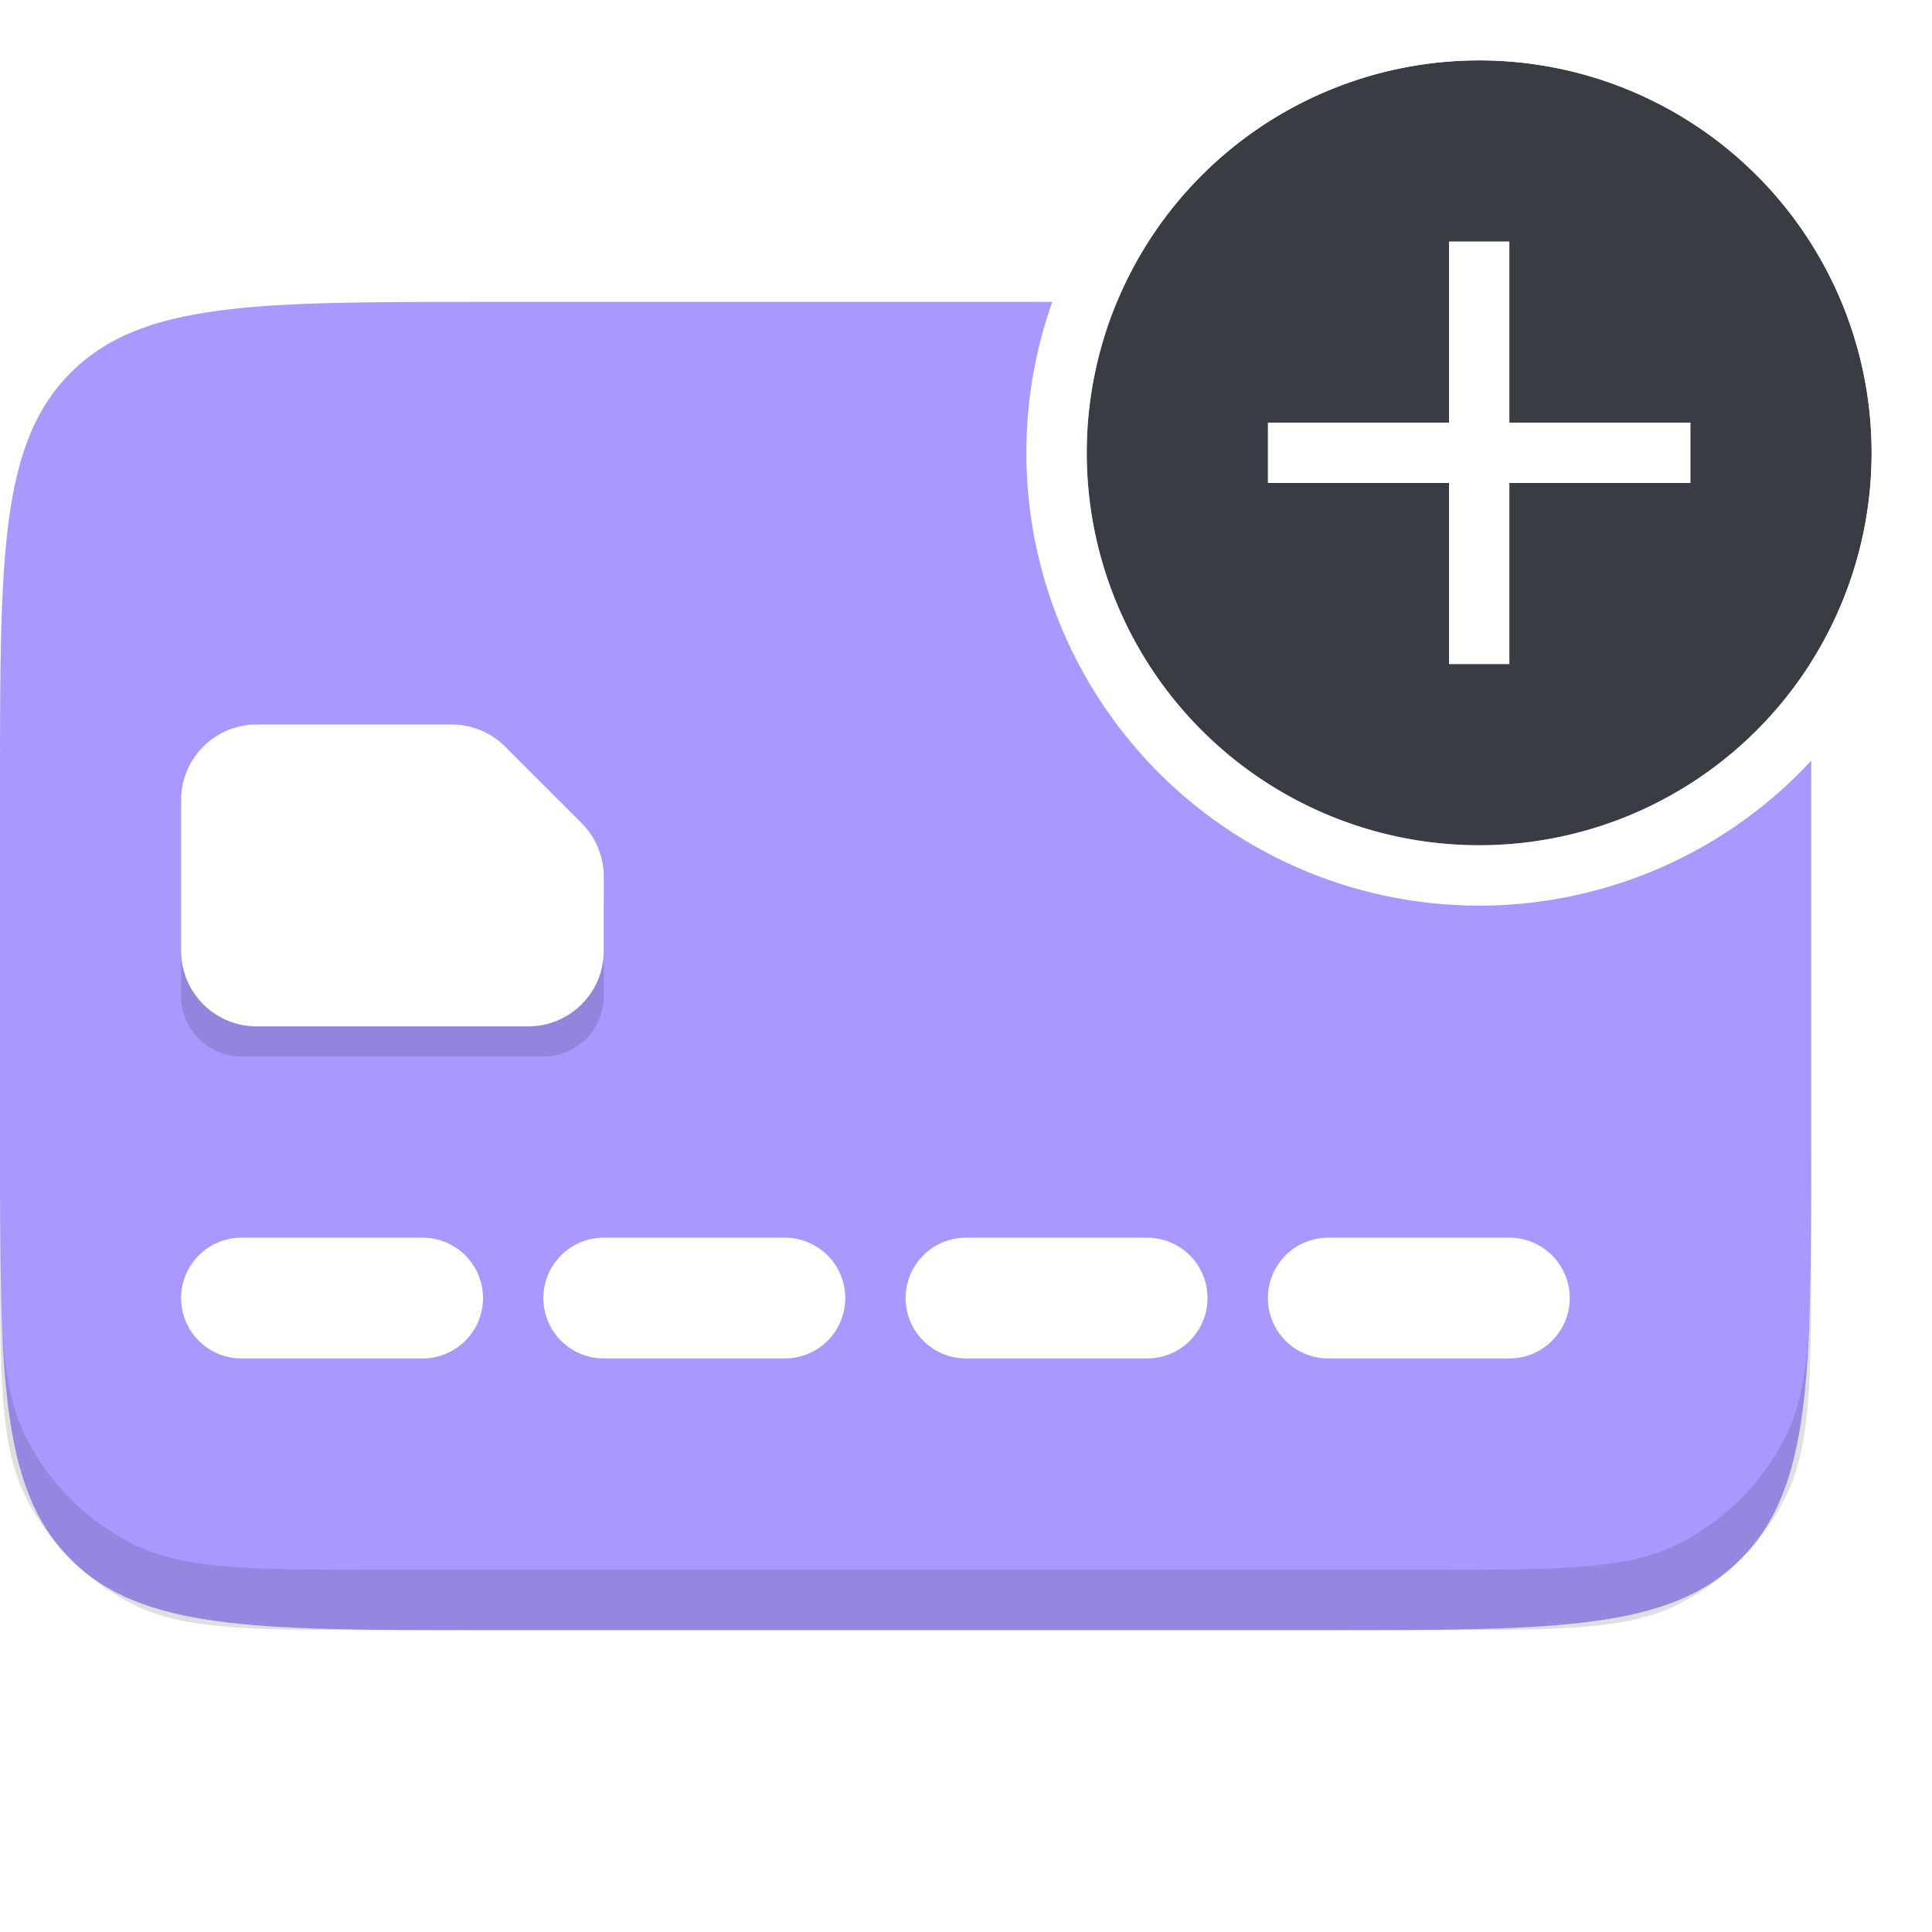 <svg xmlns="http://www.w3.org/2000/svg" width="32" height="32" fill="none"><path fill="#AB98FE" d="M0 13c0-3.771 0-5.657 1.172-6.828C2.343 5 4.229 5 8 5h14c3.771 0 5.657 0 6.828 1.172C30 7.343 30 9.229 30 13v6c0 3.771 0 5.657-1.172 6.828C27.657 27 25.771 27 22 27H8c-3.771 0-5.657 0-6.828-1.172C0 24.657 0 22.771 0 19v-6z"/><path fill="#151922" d="M0 19.6v1c0 2.24 0 3.36.436 4.216a3.996 3.996 0 001.748 1.748C3.04 27 4.16 27 6.4 27h17.2c2.24 0 3.36 0 4.216-.436a4.001 4.001 0 001.748-1.748C30 23.96 30 22.84 30 20.6v-1c0 2.24 0 3.36-.436 4.216a4.001 4.001 0 01-1.748 1.748C26.96 26 25.84 26 23.6 26H6.4c-2.24 0-3.36 0-4.216-.436a3.996 3.996 0 01-1.748-1.748C0 22.96 0 21.84 0 19.6z" opacity=".14"/><g filter="url(#filter0_d)"><path fill="#fff" d="M3 21a1 1 0 011-1h3a1 1 0 010 2H4a1 1 0 01-1-1z"/></g><g filter="url(#filter1_d)"><path fill="#fff" d="M9 21a1 1 0 011-1h3a1 1 0 010 2h-3a1 1 0 01-1-1z"/></g><g filter="url(#filter2_d)"><path fill="#fff" d="M15 21a1 1 0 011-1h3a1 1 0 010 2h-3a1 1 0 01-1-1z"/></g><g filter="url(#filter3_d)"><path fill="#fff" d="M21 21a1 1 0 011-1h3a1 1 0 010 2h-3a1 1 0 01-1-1z"/></g><path fill="#151922" d="M3 16.5v-3a1 1 0 011-1h3.586c.265 0 .52.105.707.293l1.414 1.414a1 1 0 01.293.707V16.5a1 1 0 01-1 1H4a1 1 0 01-1-1z" opacity=".15"/><path fill="#fff" d="M3 15.75v-2.5c0-.69.56-1.25 1.25-1.25h3.232c.332 0 .65.132.884.366l1.268 1.268c.234.234.366.552.366.884v1.232c0 .69-.56 1.25-1.25 1.25h-4.5C3.56 17 3 16.44 3 15.75z"/><path fill="#383C43" d="M31 7.5a6.5 6.5 0 11-13 0 6.5 6.5 0 0113 0z"/><path fill="#fff" fill-rule="evenodd" d="M32 7.5a7.5 7.5 0 11-15 0 7.5 7.5 0 0115 0zM24.5 14a6.5 6.5 0 100-13 6.5 6.5 0 000 13z" clip-rule="evenodd"/><path fill="#fff" fill-rule="evenodd" d="M25 4h-1v3h-3v1h3v3h1V8h3V7h-3V4z" clip-rule="evenodd"/><defs><filter id="filter0_d" width="5" height="2.5" x="3" y="20" color-interpolation-filters="sRGB" filterUnits="userSpaceOnUse"><feFlood flood-opacity="0" result="BackgroundImageFix"/><feColorMatrix in="SourceAlpha" values="0 0 0 0 0 0 0 0 0 0 0 0 0 0 0 0 0 0 127 0"/><feOffset dy=".5"/><feColorMatrix values="0 0 0 0 0 0 0 0 0 0 0 0 0 0 0 0 0 0 0.15 0"/><feBlend in2="BackgroundImageFix" result="effect1_dropShadow"/><feBlend in="SourceGraphic" in2="effect1_dropShadow" result="shape"/></filter><filter id="filter1_d" width="5" height="2.5" x="9" y="20" color-interpolation-filters="sRGB" filterUnits="userSpaceOnUse"><feFlood flood-opacity="0" result="BackgroundImageFix"/><feColorMatrix in="SourceAlpha" values="0 0 0 0 0 0 0 0 0 0 0 0 0 0 0 0 0 0 127 0"/><feOffset dy=".5"/><feColorMatrix values="0 0 0 0 0 0 0 0 0 0 0 0 0 0 0 0 0 0 0.15 0"/><feBlend in2="BackgroundImageFix" result="effect1_dropShadow"/><feBlend in="SourceGraphic" in2="effect1_dropShadow" result="shape"/></filter><filter id="filter2_d" width="5" height="2.5" x="15" y="20" color-interpolation-filters="sRGB" filterUnits="userSpaceOnUse"><feFlood flood-opacity="0" result="BackgroundImageFix"/><feColorMatrix in="SourceAlpha" values="0 0 0 0 0 0 0 0 0 0 0 0 0 0 0 0 0 0 127 0"/><feOffset dy=".5"/><feColorMatrix values="0 0 0 0 0 0 0 0 0 0 0 0 0 0 0 0 0 0 0.15 0"/><feBlend in2="BackgroundImageFix" result="effect1_dropShadow"/><feBlend in="SourceGraphic" in2="effect1_dropShadow" result="shape"/></filter><filter id="filter3_d" width="5" height="2.5" x="21" y="20" color-interpolation-filters="sRGB" filterUnits="userSpaceOnUse"><feFlood flood-opacity="0" result="BackgroundImageFix"/><feColorMatrix in="SourceAlpha" values="0 0 0 0 0 0 0 0 0 0 0 0 0 0 0 0 0 0 127 0"/><feOffset dy=".5"/><feColorMatrix values="0 0 0 0 0 0 0 0 0 0 0 0 0 0 0 0 0 0 0.15 0"/><feBlend in2="BackgroundImageFix" result="effect1_dropShadow"/><feBlend in="SourceGraphic" in2="effect1_dropShadow" result="shape"/></filter></defs></svg>